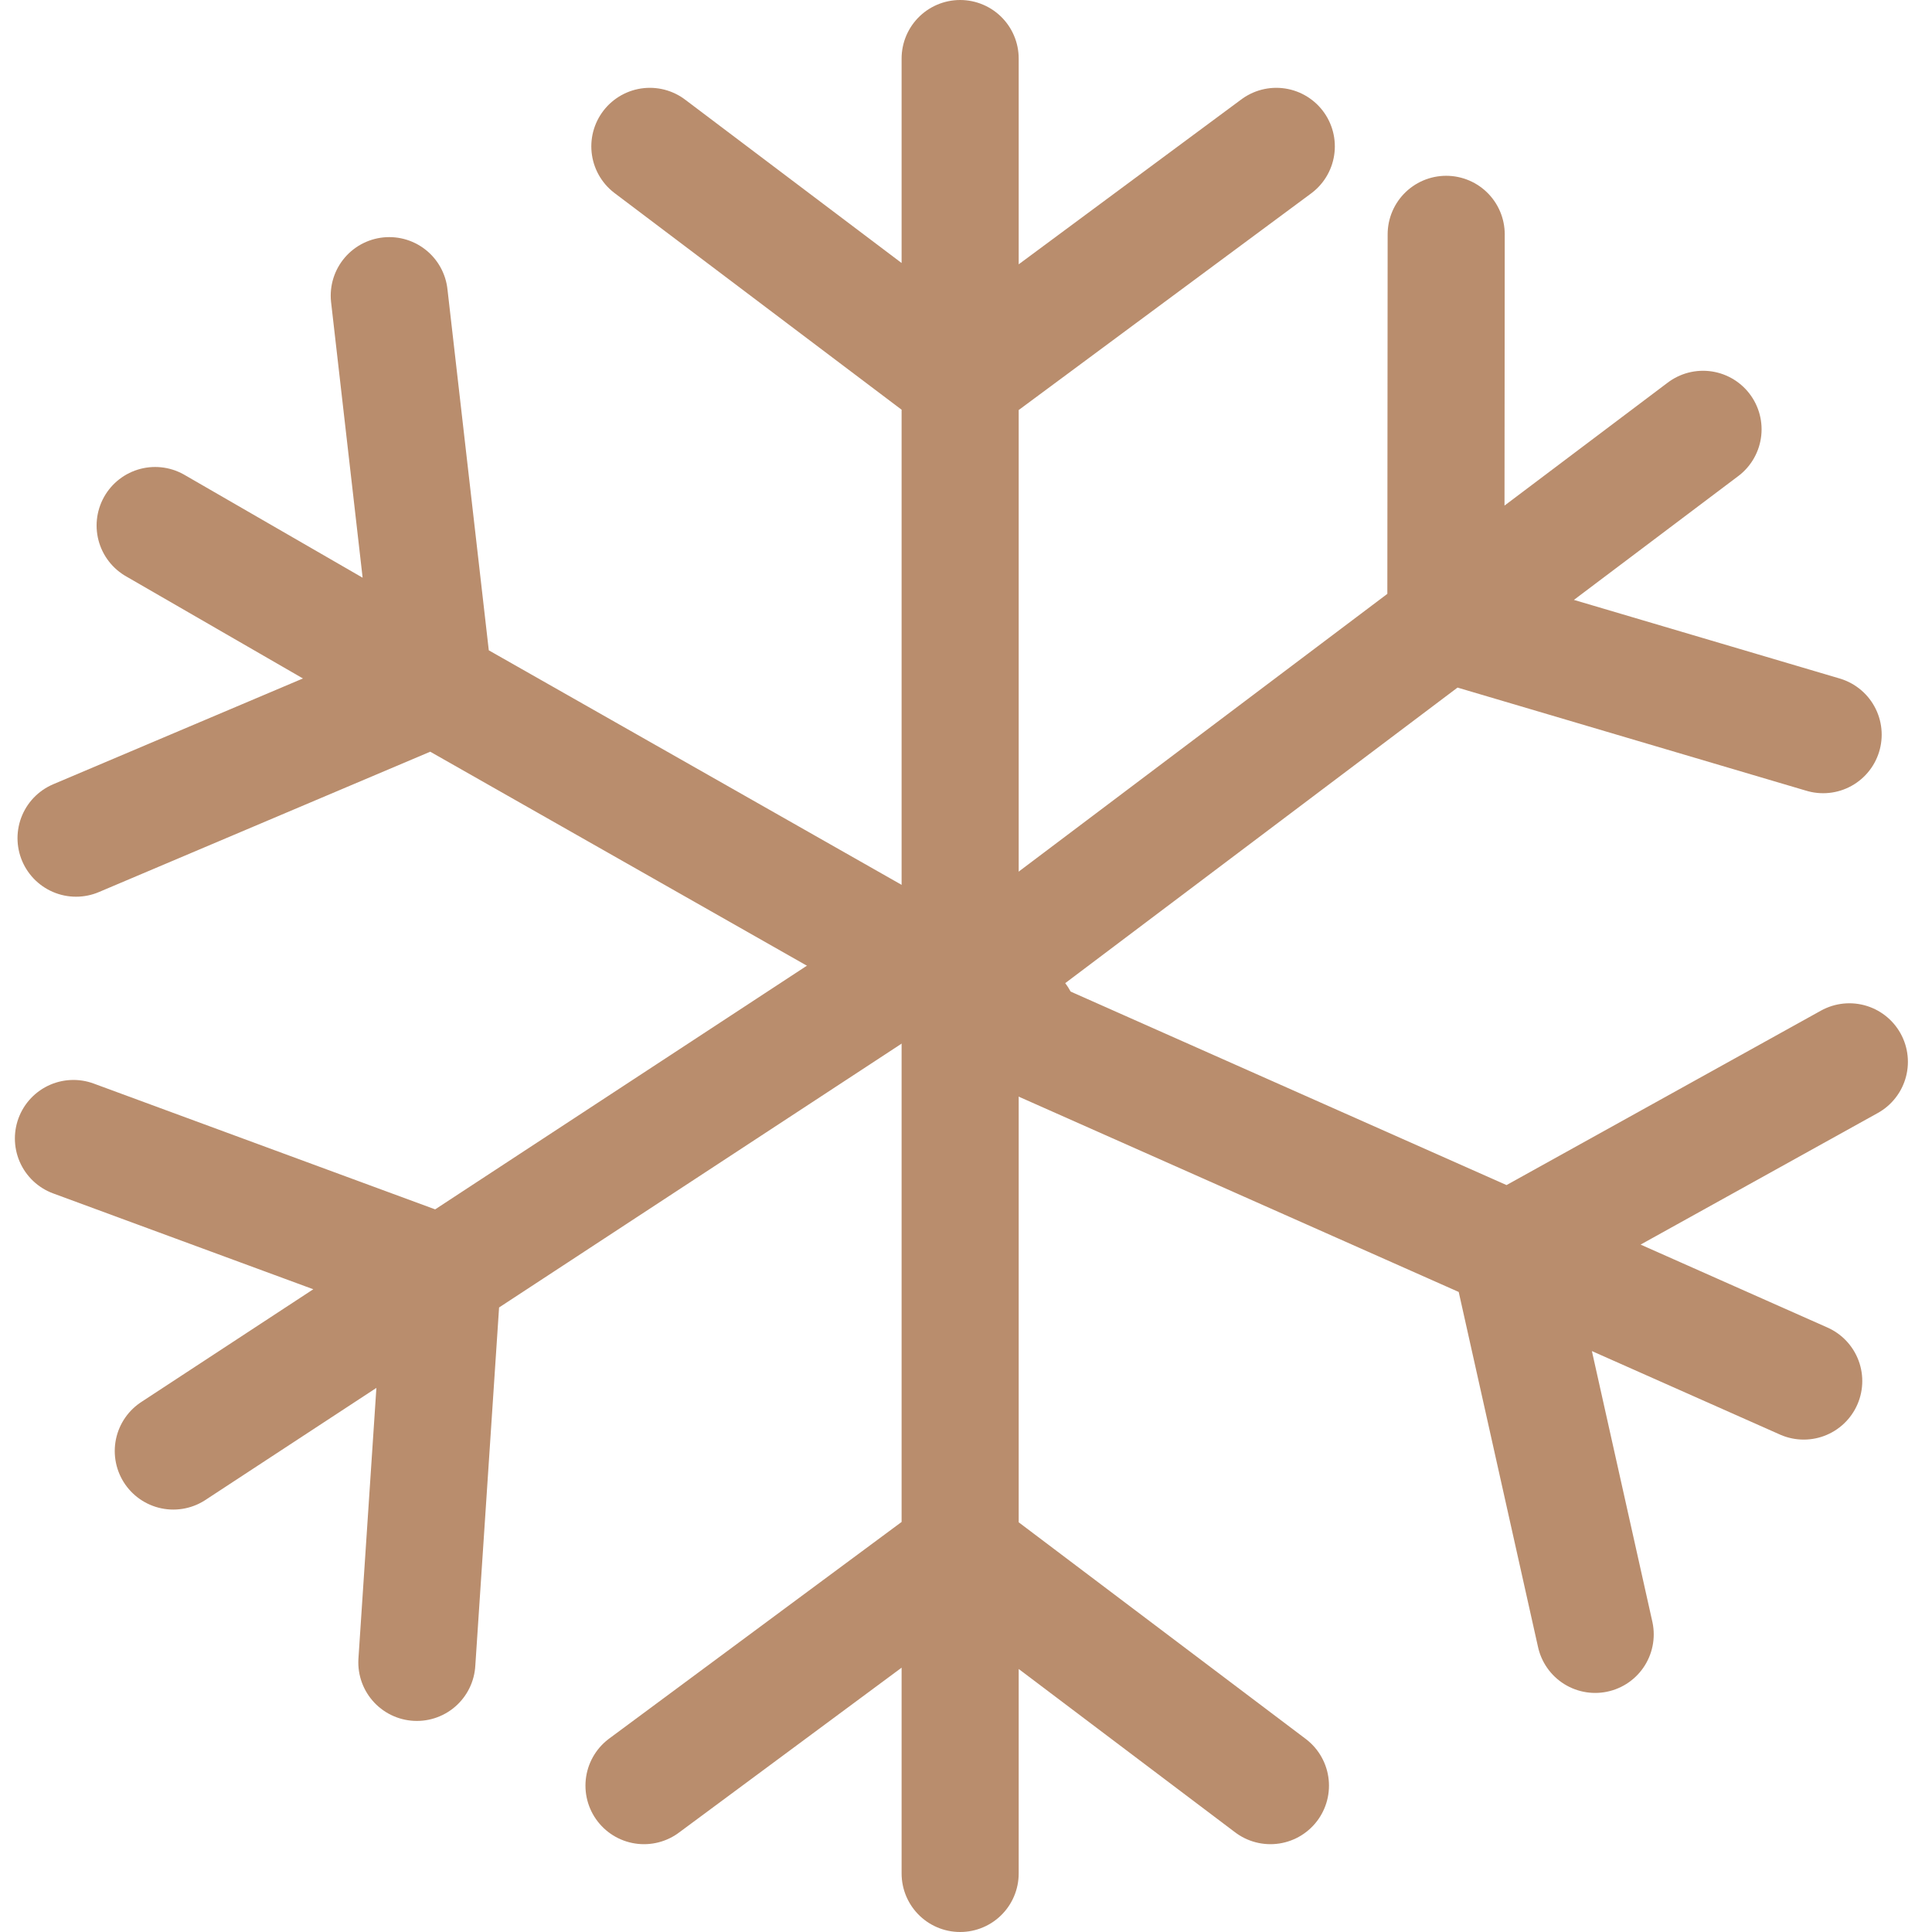 <svg width="165" height="165" viewBox="0 0 165 165" fill="none" xmlns="http://www.w3.org/2000/svg">
<path d="M82 5V32.5M82 79.5V32.5M82 32.5L109 12.5M82 32.5L55.5 12.5" stroke="#B98D6D" stroke-width="10" stroke-linecap="round" stroke-linejoin="round"/>
<path d="M145.446 36.665L123.482 53.213M85.943 81.495L123.482 53.213M123.482 53.213L155.703 62.743M123.482 53.213L123.51 20.013" stroke="#B98D6D" stroke-width="10" stroke-linecap="round" stroke-linejoin="round"/>
<path d="M14.8 123.923L37.799 108.847M77.107 83.081L37.799 108.847M37.799 108.847L6.271 97.231M37.799 108.847L35.601 141.974" stroke="#B98D6D" stroke-width="10" stroke-linecap="round" stroke-linejoin="round"/>
<path d="M82 160L82 132.5M82 85.5L82 132.5M82 132.5L55 152.5M82 132.5L108.5 152.5" stroke="#B98D6D" stroke-width="10" stroke-linecap="round" stroke-linejoin="round"/>
<path d="M154.045 117.947L128.91 106.79M85.953 87.721L128.91 106.79M128.91 106.79L136.235 139.582M128.91 106.79L157.942 90.684" stroke="#B98D6D" stroke-width="10" stroke-linecap="round" stroke-linejoin="round"/>
<path d="M13.25 44.882L37.066 58.632M87 87L37.066 58.632M37.066 58.632L33.245 25.25M37.066 58.632L6.495 71.582" stroke="#B98D6D" stroke-width="10" stroke-linecap="round" stroke-linejoin="round"/>
</svg>
